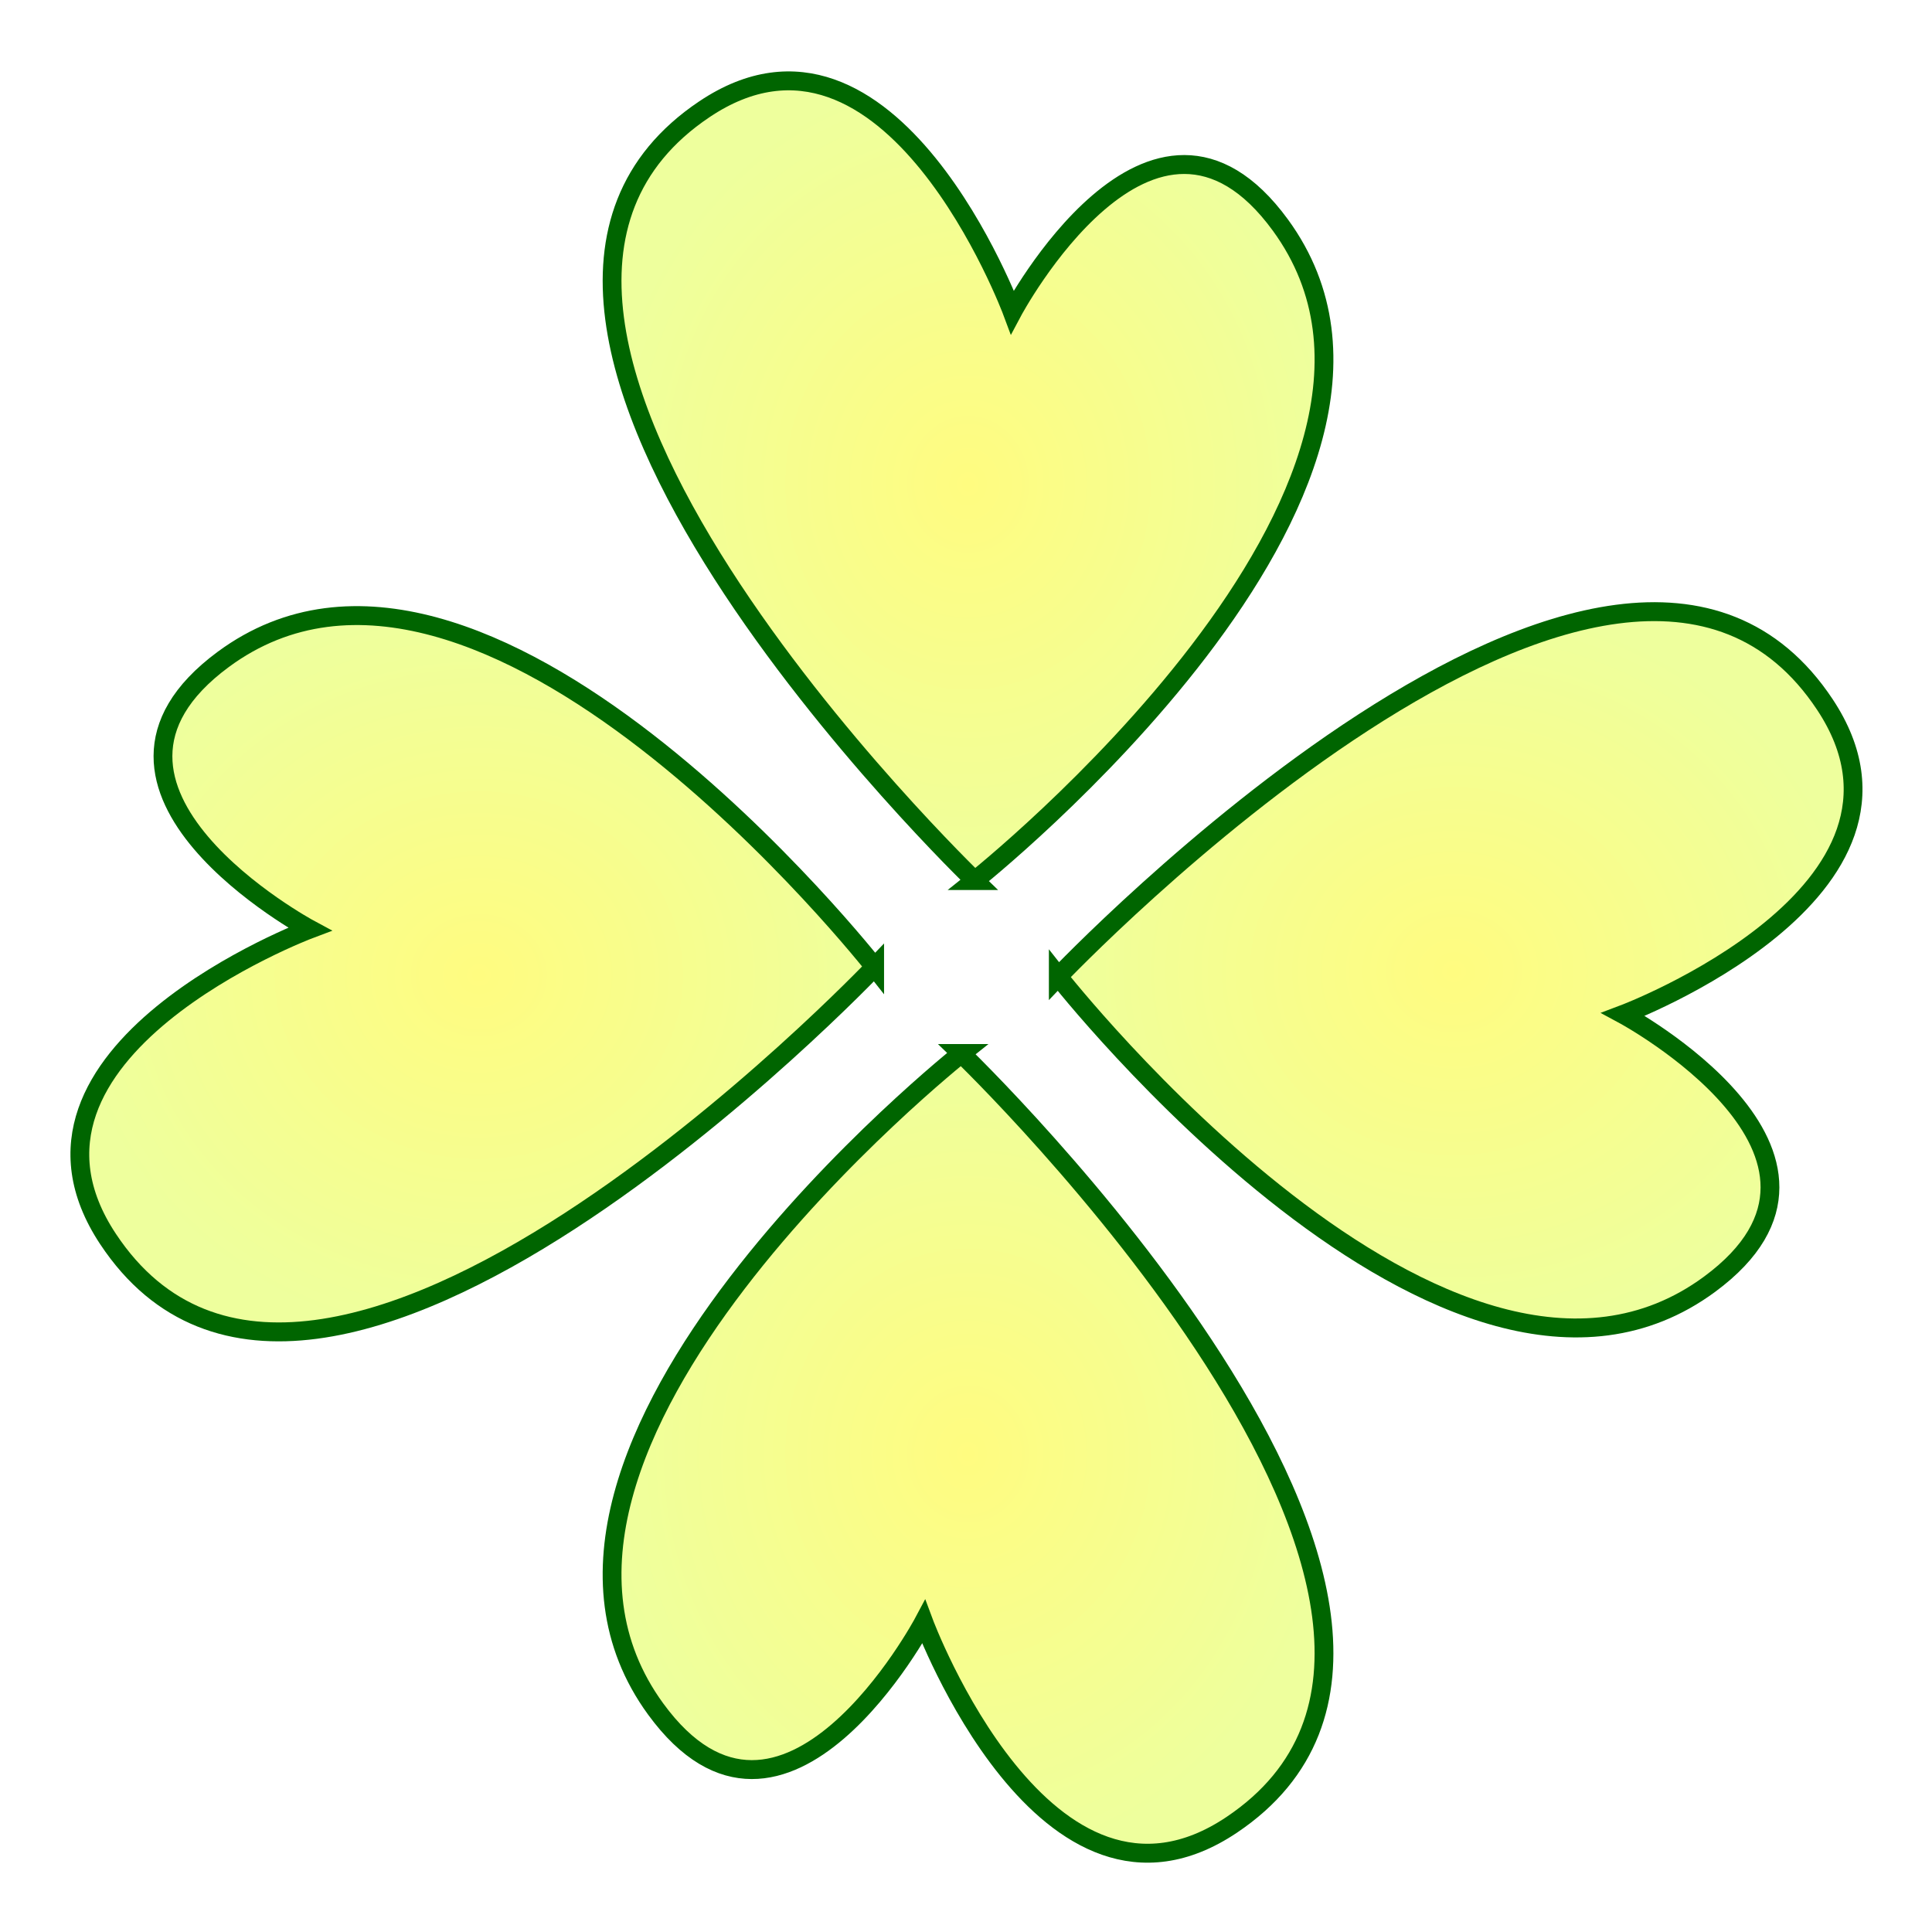 <?xml version="1.0" encoding="UTF-8" standalone="no"?>
<!-- Created with Inkscape (http://www.inkscape.org/) -->

<svg
   xmlns:dc="http://purl.org/dc/elements/1.1/"
   xmlns:cc="http://creativecommons.org/ns#"
   xmlns:rdf="http://www.w3.org/1999/02/22-rdf-syntax-ns#"
   xmlns:svg="http://www.w3.org/2000/svg"
   xmlns="http://www.w3.org/2000/svg"
   xmlns:xlink="http://www.w3.org/1999/xlink"
   xmlns:sodipodi="http://sodipodi.sourceforge.net/DTD/sodipodi-0.dtd"
   xmlns:inkscape="http://www.inkscape.org/namespaces/inkscape"
   width="28.223mm"
   height="28.222mm"
   viewBox="0 0 100.003 99.998"
   id="svg2"
   version="1.1"
   inkscape:version="0.91 r13725"
   sodipodi:docname="drawing.svg"
   inkscape:export-filename="/home/princetonf/drawing.svg_24.png"
   inkscape:export-xdpi="21.600384"
   inkscape:export-ydpi="21.600384">
  <defs
     id="defs4">
    <linearGradient
       id="linearGradient4300"
       inkscape:collect="always">
      <stop
         id="stop4302"
         offset="0"
         style="stop-color:#fffc80;stop-opacity:1" />
      <stop
         id="stop4304"
         offset="1"
         style="stop-color:#eeff9d;stop-opacity:1" />
    </linearGradient>
    <linearGradient
       id="linearGradient4294"
       inkscape:collect="always">
      <stop
         id="stop4296"
         offset="0"
         style="stop-color:#fffc80;stop-opacity:1" />
      <stop
         id="stop4298"
         offset="1"
         style="stop-color:#eeff9d;stop-opacity:1" />
    </linearGradient>
    <linearGradient
       id="linearGradient4288"
       inkscape:collect="always">
      <stop
         id="stop4290"
         offset="0"
         style="stop-color:#fffc80;stop-opacity:1" />
      <stop
         id="stop4292"
         offset="1"
         style="stop-color:#eeff9d;stop-opacity:1" />
    </linearGradient>
    <linearGradient
       inkscape:collect="always"
       id="linearGradient4256">
      <stop
         style="stop-color:#fffc80;stop-opacity:1"
         offset="0"
         id="stop4258" />
      <stop
         style="stop-color:#eeff9d;stop-opacity:1"
         offset="1"
         id="stop4260" />
    </linearGradient>
    <radialGradient
       inkscape:collect="always"
       xlink:href="#linearGradient4300"
       id="radialGradient4262"
       cx="251.408"
       cy="275.135"
       fx="251.408"
       fy="275.135"
       r="19.432"
       gradientTransform="matrix(1,0,0,1.118,0,-32.367)"
       gradientUnits="userSpaceOnUse" />
    <radialGradient
       inkscape:collect="always"
       xlink:href="#linearGradient4256"
       id="radialGradient4264"
       cx="277.265"
       cy="300.909"
       fx="277.265"
       fy="300.909"
       r="21.718"
       gradientTransform="matrix(1,0,0,0.895,0,31.673)"
       gradientUnits="userSpaceOnUse" />
    <radialGradient
       inkscape:collect="always"
       xlink:href="#linearGradient4294"
       id="radialGradient4266"
       cx="225.383"
       cy="301.117"
       fx="225.383"
       fy="301.117"
       r="21.718"
       gradientTransform="matrix(1,0,0,0.895,0,31.695)"
       gradientUnits="userSpaceOnUse" />
    <radialGradient
       inkscape:collect="always"
       xlink:href="#linearGradient4288"
       id="radialGradient4268"
       cx="251.408"
       cy="326.392"
       fx="251.408"
       fy="326.392"
       r="19.432"
       gradientTransform="matrix(1,0,0,1.118,0,-38.397)"
       gradientUnits="userSpaceOnUse" />
    <filter
       style="color-interpolation-filters:sRGB"
       inkscape:label="Drop Shadow"
       id="filter4594">
      <feFlood
         flood-opacity="0.498"
         flood-color="rgb(0,0,0)"
         result="flood"
         id="feFlood4596" />
      <feComposite
         in="flood"
         in2="SourceGraphic"
         operator="in"
         result="composite1"
         id="feComposite4598" />
      <feGaussianBlur
         in="composite1"
         stdDeviation="1"
         result="blur"
         id="feGaussianBlur4600" />
      <feOffset
         dx="0"
         dy="0"
         result="offset"
         id="feOffset4602" />
      <feComposite
         in="SourceGraphic"
         in2="offset"
         operator="over"
         result="composite2"
         id="feComposite4604" />
    </filter>
    <filter
       style="color-interpolation-filters:sRGB"
       inkscape:label="Drop Shadow"
       id="filter4606">
      <feFlood
         flood-opacity="0.498"
         flood-color="rgb(0,0,0)"
         result="flood"
         id="feFlood4608" />
      <feComposite
         in="flood"
         in2="SourceGraphic"
         operator="in"
         result="composite1"
         id="feComposite4610" />
      <feGaussianBlur
         in="composite1"
         stdDeviation="1"
         result="blur"
         id="feGaussianBlur4612" />
      <feOffset
         dx="0"
         dy="0"
         result="offset"
         id="feOffset4614" />
      <feComposite
         in="SourceGraphic"
         in2="offset"
         operator="over"
         result="composite2"
         id="feComposite4616" />
    </filter>
    <filter
       style="color-interpolation-filters:sRGB"
       inkscape:label="Drop Shadow"
       id="filter4618">
      <feFlood
         flood-opacity="0.498"
         flood-color="rgb(0,0,0)"
         result="flood"
         id="feFlood4620" />
      <feComposite
         in="flood"
         in2="SourceGraphic"
         operator="in"
         result="composite1"
         id="feComposite4622" />
      <feGaussianBlur
         in="composite1"
         stdDeviation="1"
         result="blur"
         id="feGaussianBlur4624" />
      <feOffset
         dx="0"
         dy="0"
         result="offset"
         id="feOffset4626" />
      <feComposite
         in="SourceGraphic"
         in2="offset"
         operator="over"
         result="composite2"
         id="feComposite4628" />
    </filter>
    <filter
       style="color-interpolation-filters:sRGB"
       inkscape:label="Drop Shadow"
       id="filter4630">
      <feFlood
         flood-opacity="0.498"
         flood-color="rgb(0,0,0)"
         result="flood"
         id="feFlood4632" />
      <feComposite
         in="flood"
         in2="SourceGraphic"
         operator="in"
         result="composite1"
         id="feComposite4634" />
      <feGaussianBlur
         in="composite1"
         stdDeviation="1"
         result="blur"
         id="feGaussianBlur4636" />
      <feOffset
         dx="0"
         dy="0"
         result="offset"
         id="feOffset4638" />
      <feComposite
         in="SourceGraphic"
         in2="offset"
         operator="over"
         result="composite2"
         id="feComposite4640" />
    </filter>
  </defs>
  <sodipodi:namedview
     id="base"
     pagecolor="#ffffff"
     bordercolor="#666666"
     borderopacity="1.0"
     inkscape:pageopacity="0.0"
     inkscape:pageshadow="2"
     inkscape:zoom="8.4841765"
     inkscape:cx="43.293845"
     inkscape:cy="47.495823"
     inkscape:document-units="px"
     inkscape:current-layer="layer1"
     showgrid="false"
     fit-margin-top="0"
     fit-margin-left="0"
     fit-margin-right="0"
     fit-margin-bottom="0"
     inkscape:window-width="1972"
     inkscape:window-height="1335"
     inkscape:window-x="528"
     inkscape:window-y="177"
     inkscape:window-maximized="0" />
  <g
     inkscape:label="Layer 1"
     inkscape:groupmode="layer"
     id="layer1"
     transform="translate(-201.48,-250.333)">
    <path
       style="fill:url(#radialGradient4262);fill-opacity:1;fill-rule:evenodd;stroke:#006500;stroke-width:1px;stroke-linecap:butt;stroke-linejoin:miter;stroke-opacity:1;filter:url(#filter4618)"
       d="m 251.763,296.191 c 0,0 -31.032,-29.68 -14.38,-40.782 9.901,-6.601 16.383,10.726 16.383,10.726 0,0 7.436,-13.901 14.262,-4.597 10.134,13.814 -16.266,34.653 -16.266,34.653 z"
       id="path3338"
       inkscape:connector-curvature="0"
       sodipodi:nodetypes="cscsc"
       transform="matrix(0.973,0,0,0.979,6.967,5.941)" />
    <path
       style="fill:url(#radialGradient4264);fill-opacity:1;fill-rule:evenodd;stroke:#006500;stroke-width:1px;stroke-linecap:butt;stroke-linejoin:miter;stroke-opacity:1;filter:url(#filter4606)"
       d="m 256.209,301.264 c 0,0 29.68,-31.032 40.782,-14.38 6.601,9.901 -10.726,16.383 -10.726,16.383 0,0 13.901,7.436 4.597,14.262 -13.814,10.134 -34.653,-16.266 -34.653,-16.266 z"
       id="path3338-5"
       inkscape:connector-curvature="0"
       sodipodi:nodetypes="cscsc"
       inkscape:transform-center-x="-25.239104"
       inkscape:transform-center-y="0.00050373233"
       transform="matrix(0.973,0,0,0.979,6.967,5.941)" />
    <path
       style="fill:url(#radialGradient4266);fill-opacity:1;fill-rule:evenodd;stroke:#006500;stroke-width:1px;stroke-linecap:butt;stroke-linejoin:miter;stroke-opacity:1;filter:url(#filter4630)"
       d="m 246.44,300.762 c 0,0 -29.68,31.032 -40.782,14.38 -6.601,-9.901 10.726,-16.383 10.726,-16.383 0,0 -13.901,-7.436 -4.597,-14.262 13.814,-10.134 34.653,16.266 34.653,16.266 z"
       id="path3338-4"
       inkscape:connector-curvature="0"
       sodipodi:nodetypes="cscsc"
       inkscape:transform-center-x="25.441817"
       inkscape:transform-center-y="-0.00051263386"
       transform="matrix(0.973,0,0,0.979,6.967,5.941)" />
    <path
       style="fill:url(#radialGradient4268);fill-opacity:1;fill-rule:evenodd;stroke:#006500;stroke-width:1px;stroke-linecap:butt;stroke-linejoin:miter;stroke-opacity:1;filter:url(#filter4594)"
       d="m 251.053,305.335 c 0,0 31.032,29.68 14.38,40.782 -9.901,6.601 -16.383,-10.726 -16.383,-10.726 0,0 -7.436,13.901 -14.262,4.597 -10.134,-13.814 16.266,-34.653 16.266,-34.653 z"
       id="path3338-6"
       inkscape:connector-curvature="0"
       sodipodi:nodetypes="cscsc"
       inkscape:transform-center-x="0.00050268621"
       inkscape:transform-center-y="25.188354"
       transform="matrix(0.973,0,0,0.979,6.967,5.941)" />
  </g>
</svg>
